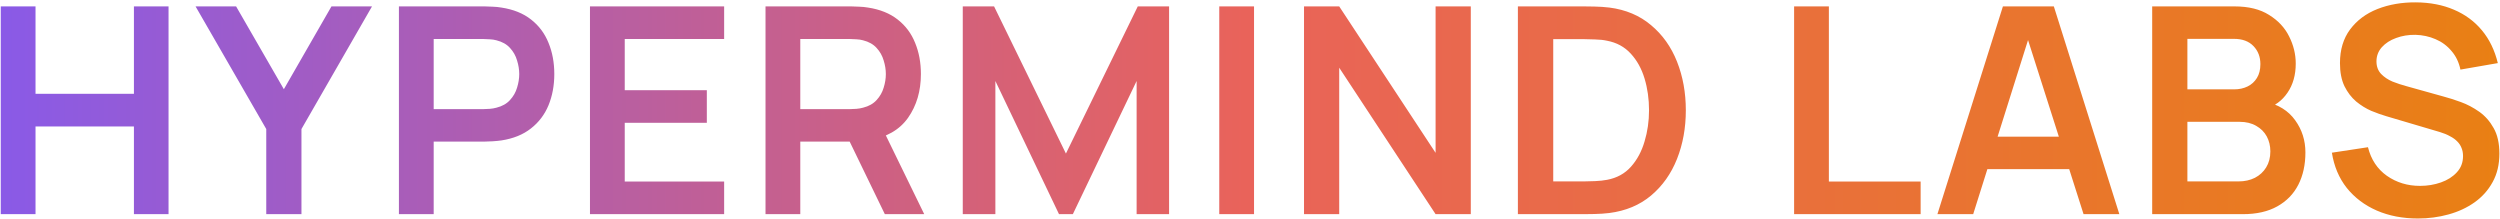 <svg width="1109" height="97" viewBox="0 0 1109 97" fill="none" xmlns="http://www.w3.org/2000/svg">
<path d="M0.335 95V2.84H15.759V41.624H59.407V2.84H74.767V95H59.407V56.088H15.759V95H0.335ZM118.11 95V57.24L86.75 2.84H104.734L125.918 39.576L147.038 2.84H165.022L133.726 57.24V95H118.11ZM176.96 95V2.84H215.04C215.936 2.84 217.088 2.883 218.496 2.968C219.904 3.011 221.205 3.139 222.4 3.352C227.733 4.163 232.128 5.933 235.584 8.664C239.083 11.395 241.664 14.851 243.328 19.032C245.035 23.171 245.888 27.779 245.888 32.856C245.888 37.891 245.035 42.499 243.328 46.68C241.621 50.819 239.019 54.253 235.52 56.984C232.064 59.715 227.691 61.485 222.4 62.296C221.205 62.467 219.883 62.595 218.432 62.68C217.024 62.765 215.893 62.808 215.04 62.808H192.384V95H176.96ZM192.384 48.408H214.4C215.253 48.408 216.213 48.365 217.28 48.28C218.347 48.195 219.328 48.024 220.224 47.768C222.784 47.128 224.789 45.997 226.24 44.376C227.733 42.755 228.779 40.92 229.376 38.872C230.016 36.824 230.336 34.819 230.336 32.856C230.336 30.893 230.016 28.888 229.376 26.84C228.779 24.749 227.733 22.893 226.24 21.272C224.789 19.651 222.784 18.52 220.224 17.88C219.328 17.624 218.347 17.475 217.28 17.432C216.213 17.347 215.253 17.304 214.4 17.304H192.384V48.408ZM261.71 95V2.84H321.23V17.304H277.134V40.024H313.55V54.488H277.134V80.536H321.23V95H261.71ZM339.585 95V2.84H377.665C378.561 2.84 379.713 2.883 381.121 2.968C382.529 3.011 383.83 3.139 385.025 3.352C390.358 4.163 394.753 5.933 398.209 8.664C401.708 11.395 404.289 14.851 405.953 19.032C407.66 23.171 408.513 27.779 408.513 32.856C408.513 40.365 406.614 46.829 402.817 52.248C399.02 57.624 393.196 60.952 385.345 62.232L378.753 62.808H355.009V95H339.585ZM392.513 95L374.337 57.496L390.017 54.04L409.985 95H392.513ZM355.009 48.408H377.025C377.878 48.408 378.838 48.365 379.905 48.28C380.972 48.195 381.953 48.024 382.849 47.768C385.409 47.128 387.414 45.997 388.865 44.376C390.358 42.755 391.404 40.92 392.001 38.872C392.641 36.824 392.961 34.819 392.961 32.856C392.961 30.893 392.641 28.888 392.001 26.84C391.404 24.749 390.358 22.893 388.865 21.272C387.414 19.651 385.409 18.52 382.849 17.88C381.953 17.624 380.972 17.475 379.905 17.432C378.838 17.347 377.878 17.304 377.025 17.304H355.009V48.408ZM427.085 95V2.84H440.973L472.845 68.12L504.717 2.84H518.605V95H504.205V35.928L475.917 95H469.773L441.549 35.928V95H427.085ZM540.865 95V2.84H556.289V95H540.865ZM578.46 95V2.84H594.076L636.828 67.8V2.84H652.444V95H636.828L594.076 30.04V95H578.46ZM673.335 95V2.84H702.711C703.479 2.84 704.994 2.861 707.255 2.904C709.559 2.947 711.778 3.096 713.911 3.352C721.207 4.291 727.372 6.893 732.407 11.16C737.484 15.384 741.324 20.781 743.927 27.352C746.53 33.923 747.831 41.112 747.831 48.92C747.831 56.728 746.53 63.917 743.927 70.488C741.324 77.059 737.484 82.477 732.407 86.744C727.372 90.968 721.207 93.549 713.911 94.488C711.82 94.744 709.623 94.893 707.319 94.936C705.015 94.979 703.479 95 702.711 95H673.335ZM689.015 80.472H702.711C703.991 80.472 705.612 80.429 707.575 80.344C709.58 80.259 711.351 80.067 712.887 79.768C717.239 78.957 720.78 77.016 723.511 73.944C726.242 70.872 728.247 67.139 729.527 62.744C730.85 58.349 731.511 53.741 731.511 48.92C731.511 43.928 730.85 39.235 729.527 34.84C728.204 30.445 726.156 26.755 723.383 23.768C720.652 20.781 717.154 18.883 712.887 18.072C711.351 17.731 709.58 17.539 707.575 17.496C705.612 17.411 703.991 17.368 702.711 17.368H689.015V80.472ZM795.865 95V2.84H811.289V80.536H851.993V95H795.865ZM859.435 95L888.491 2.84H911.083L940.139 95H924.267L897.899 12.312H901.355L875.307 95H859.435ZM875.627 75.032V60.632H924.011V75.032H875.627ZM954.71 95V2.84H991.254C997.483 2.84 1002.58 4.099 1006.55 6.616C1010.56 9.091 1013.53 12.269 1015.45 16.152C1017.41 20.035 1018.39 24.045 1018.39 28.184C1018.39 33.261 1017.17 37.571 1014.74 41.112C1012.35 44.653 1009.09 47.043 1004.95 48.28V45.08C1010.75 46.403 1015.15 49.155 1018.13 53.336C1021.16 57.517 1022.68 62.275 1022.68 67.608C1022.68 73.069 1021.63 77.848 1019.54 81.944C1017.45 86.04 1014.34 89.24 1010.2 91.544C1006.1 93.848 1001.02 95 994.966 95H954.71ZM970.326 80.472H993.046C995.734 80.472 998.145 79.939 1000.28 78.872C1002.41 77.763 1004.08 76.227 1005.27 74.264C1006.51 72.259 1007.13 69.891 1007.13 67.16C1007.13 64.685 1006.59 62.467 1005.53 60.504C1004.46 58.541 1002.9 56.984 1000.85 55.832C998.806 54.637 996.353 54.04 993.494 54.04H970.326V80.472ZM970.326 39.64H991.062C993.281 39.64 995.265 39.213 997.014 38.36C998.763 37.507 1000.15 36.248 1001.17 34.584C1002.2 32.92 1002.71 30.872 1002.71 28.44C1002.71 25.24 1001.69 22.573 999.638 20.44C997.59 18.307 994.731 17.24 991.062 17.24H970.326V39.64ZM1072.57 96.92C1065.83 96.92 1059.75 95.747 1054.33 93.4C1048.96 91.053 1044.52 87.704 1041.02 83.352C1037.56 78.957 1035.37 73.752 1034.43 67.736L1050.43 65.304C1051.79 70.765 1054.59 74.989 1058.81 77.976C1063.08 80.963 1067.99 82.456 1073.53 82.456C1076.82 82.456 1079.91 81.944 1082.81 80.92C1085.71 79.896 1088.06 78.403 1089.85 76.44C1091.69 74.477 1092.6 72.067 1092.6 69.208C1092.6 67.928 1092.39 66.755 1091.96 65.688C1091.54 64.579 1090.9 63.597 1090.04 62.744C1089.23 61.891 1088.17 61.123 1086.84 60.44C1085.56 59.715 1084.07 59.096 1082.36 58.584L1058.56 51.544C1056.51 50.947 1054.29 50.157 1051.9 49.176C1049.55 48.152 1047.31 46.765 1045.18 45.016C1043.09 43.224 1041.36 40.963 1040 38.232C1038.67 35.459 1038.01 32.045 1038.01 27.992C1038.01 22.061 1039.51 17.091 1042.49 13.08C1045.52 9.027 1049.57 5.997 1054.65 3.992C1059.77 1.987 1065.45 1.005 1071.68 1.048C1077.99 1.091 1083.62 2.179 1088.57 4.312C1093.52 6.403 1097.66 9.453 1100.99 13.464C1104.32 17.475 1106.66 22.317 1108.03 27.992L1091.45 30.872C1090.77 27.629 1089.45 24.877 1087.48 22.616C1085.56 20.312 1083.2 18.563 1080.38 17.368C1077.61 16.173 1074.64 15.533 1071.48 15.448C1068.41 15.405 1065.55 15.875 1062.91 16.856C1060.31 17.795 1058.19 19.16 1056.57 20.952C1054.99 22.744 1054.2 24.835 1054.2 27.224C1054.2 29.485 1054.89 31.341 1056.25 32.792C1057.62 34.2 1059.3 35.331 1061.31 36.184C1063.36 36.995 1065.43 37.677 1067.52 38.232L1084.03 42.84C1086.29 43.437 1088.83 44.248 1091.64 45.272C1094.46 46.296 1097.17 47.725 1099.77 49.56C1102.37 51.395 1104.51 53.805 1106.17 56.792C1107.88 59.779 1108.73 63.576 1108.73 68.184C1108.73 72.963 1107.73 77.165 1105.72 80.792C1103.76 84.376 1101.09 87.363 1097.72 89.752C1094.35 92.141 1090.49 93.933 1086.14 95.128C1081.83 96.323 1077.31 96.92 1072.57 96.92Z" fill="url(#paint0_linear_1_251)"/>
<defs>
<linearGradient id="paint0_linear_1_251" x1="-9" y1="46" x2="1114" y2="46" gradientUnits="userSpaceOnUse">
<stop stop-color="#885AE9"/>
<stop offset="0.5" stop-color="#E9635A"/>
<stop offset="1" stop-color="#E98013"/>
</linearGradient>
</defs>
</svg>
